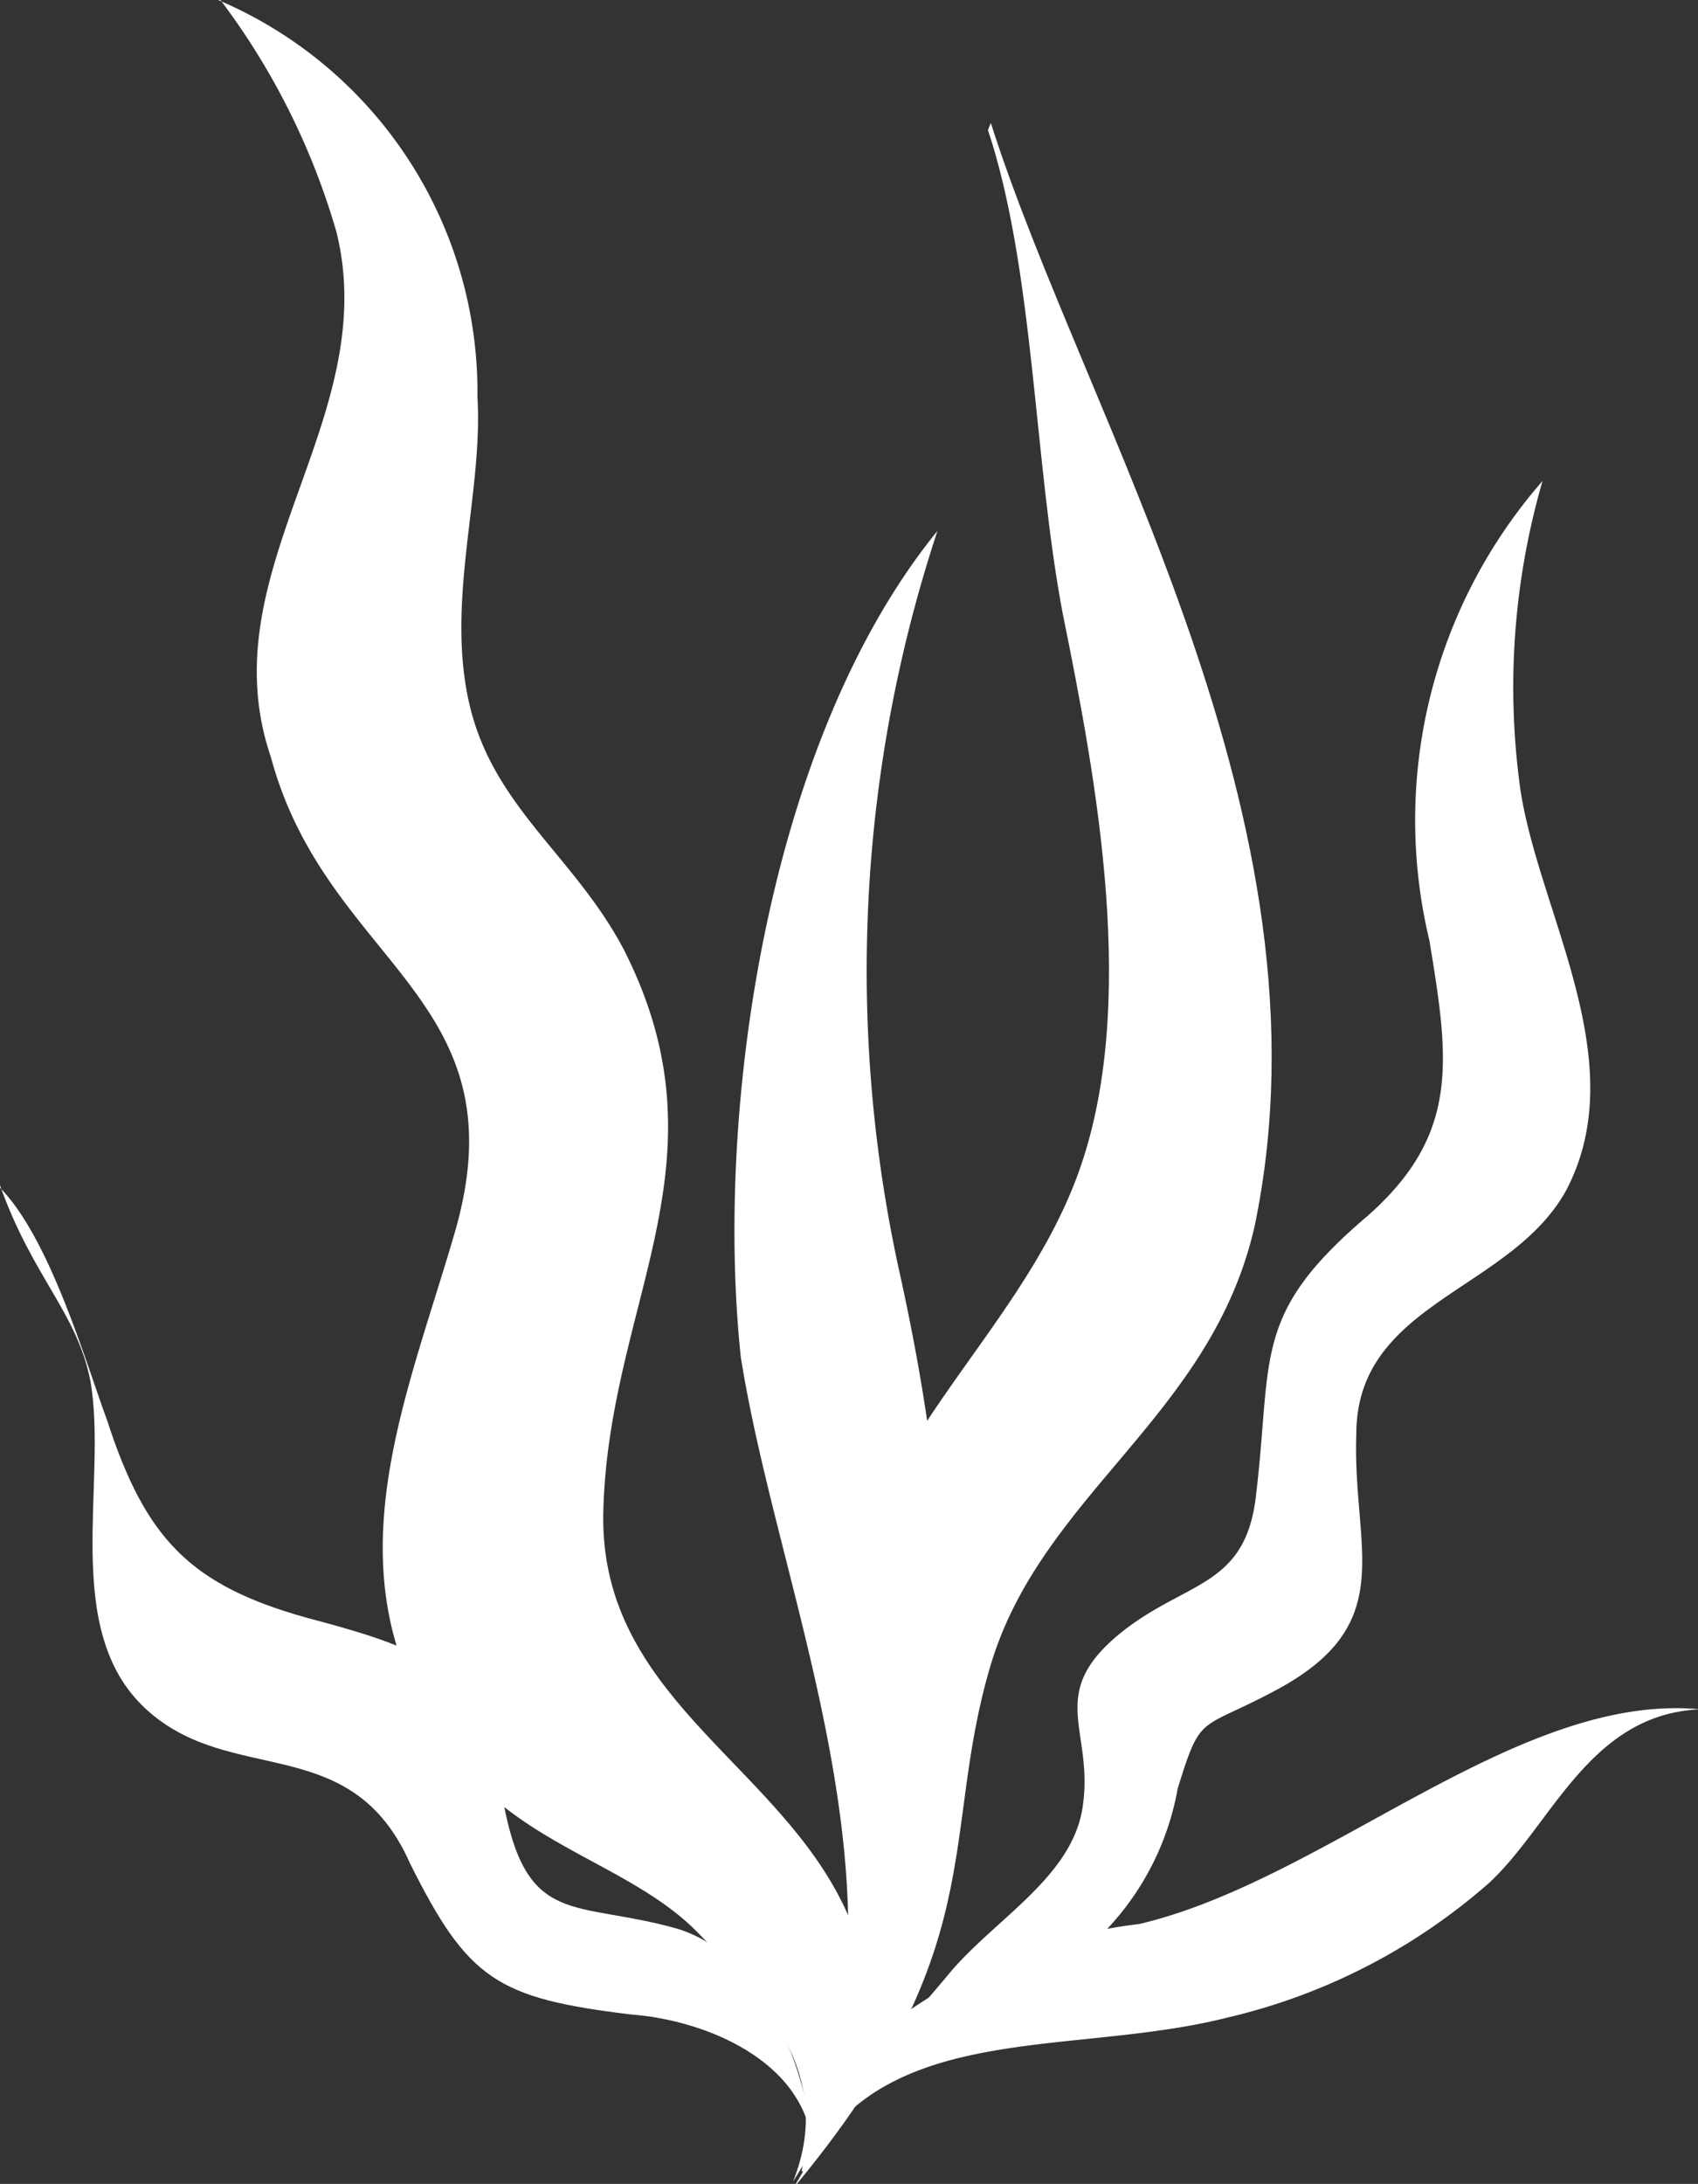 <svg xmlns="http://www.w3.org/2000/svg" viewBox="0 0 29.27 37.64"><rect x="0" y="0" width="29.27" height="37.64" fill="#333333" stroke="none"/><defs><style>.cls-1{fill:#fff;}</style></defs><title>food_04</title><g id="圖層_2" data-name="圖層 2"><g id="food_04"><path class="cls-1" d="M26.59,8.29a8.88,8.88,0,0,0-1.95,7.92c.34,2.06.53,3.34-1.07,4.75-2,1.7-1.63,2.41-1.92,4.82-.18,1.57-1.18,1.46-2.29,2.33-1.39,1.1-.46,1.71-.71,3.11-.22,1.15-1.48,1.85-2.26,2.76a31.57,31.57,0,0,1-2.21,2.4c.66-.6,1.36-.9,2.1-1.49a23.56,23.56,0,0,0,2.61-1.45,4.73,4.73,0,0,0,1.41-2.61c.4-1.3.37-1,1.62-1.66,2.24-1.16,1.39-2.44,1.46-4.45,0-2.27,2.64-2.46,3.61-4.19,1.18-2.22-.45-4.77-.78-6.91a12.76,12.76,0,0,1,.38-5.33"/><path class="cls-1" d="M16.16,9.15c-2.94,3.61-3.84,10-3.39,14.24.68,4.3,3.21,9.6.9,14.25,2.81-5.71,3.17-9.73,1.81-15.83a24.16,24.16,0,0,1,.68-12.66"/><path class="cls-1" d="M3.76,0A7.34,7.34,0,0,1,8.23,6.84c.1,1.66-.55,3.51-.14,5.29s1.81,2.62,2.66,4.23c1.87,3.67-.26,6.06-.35,9.69s3.91,4.6,4.54,8c.22,1.2-.46,2.23-1.27,3.55.74-1.86-.52-3.14-1.64-4.29s-3-1.49-4.1-2.93c-2.44-3-.95-6.14-.07-9.21,1.12-4-2.23-4.55-3.19-8.12C3.57,9.83,6.6,7.24,5.8,4a12.3,12.3,0,0,0-2-4"/><path class="cls-1" d="M17.08,2.12c1.64,5.15,6,12,4.55,19-.74,3.3-3.68,4.62-4.56,7.6s.05,4.86-3.4,9c2.2-3.59.74-6,.91-9.48.16-3.26,2.94-5.11,4-8s.32-6.8-.26-9.66c-.5-2.63-.49-5.93-1.29-8.34"/><path class="cls-1" d="M0,20.43c.57,1.6,1.33,2.19,1.56,3.38.3,1.74-.52,4.28.95,5.64s3.54.36,4.56,2.67c1,2,1.5,2.32,3.81,2.6,1.23.09,3,.77,3.13,2.3-.08-1.29-.82-3.32-2.34-3.78-1.77-.5-2.6,0-3-2.22s-1.13-2.54-3.39-3.14c-2-.56-2.77-1.36-3.43-3.39-.37-1-1-3.2-1.89-4.06"/><path class="cls-1" d="M13.82,37.42A4.07,4.07,0,0,1,15,35.16a8.87,8.87,0,0,1,4.64-2c3.23-.76,6.51-4,9.67-3.7-1.92.08-2.56,2-3.65,3a10.41,10.41,0,0,1-4.49,2.31c-2,.51-4.29.28-5.89,1.17a3.42,3.42,0,0,0-1.42,1.49"/></g></g></svg>
